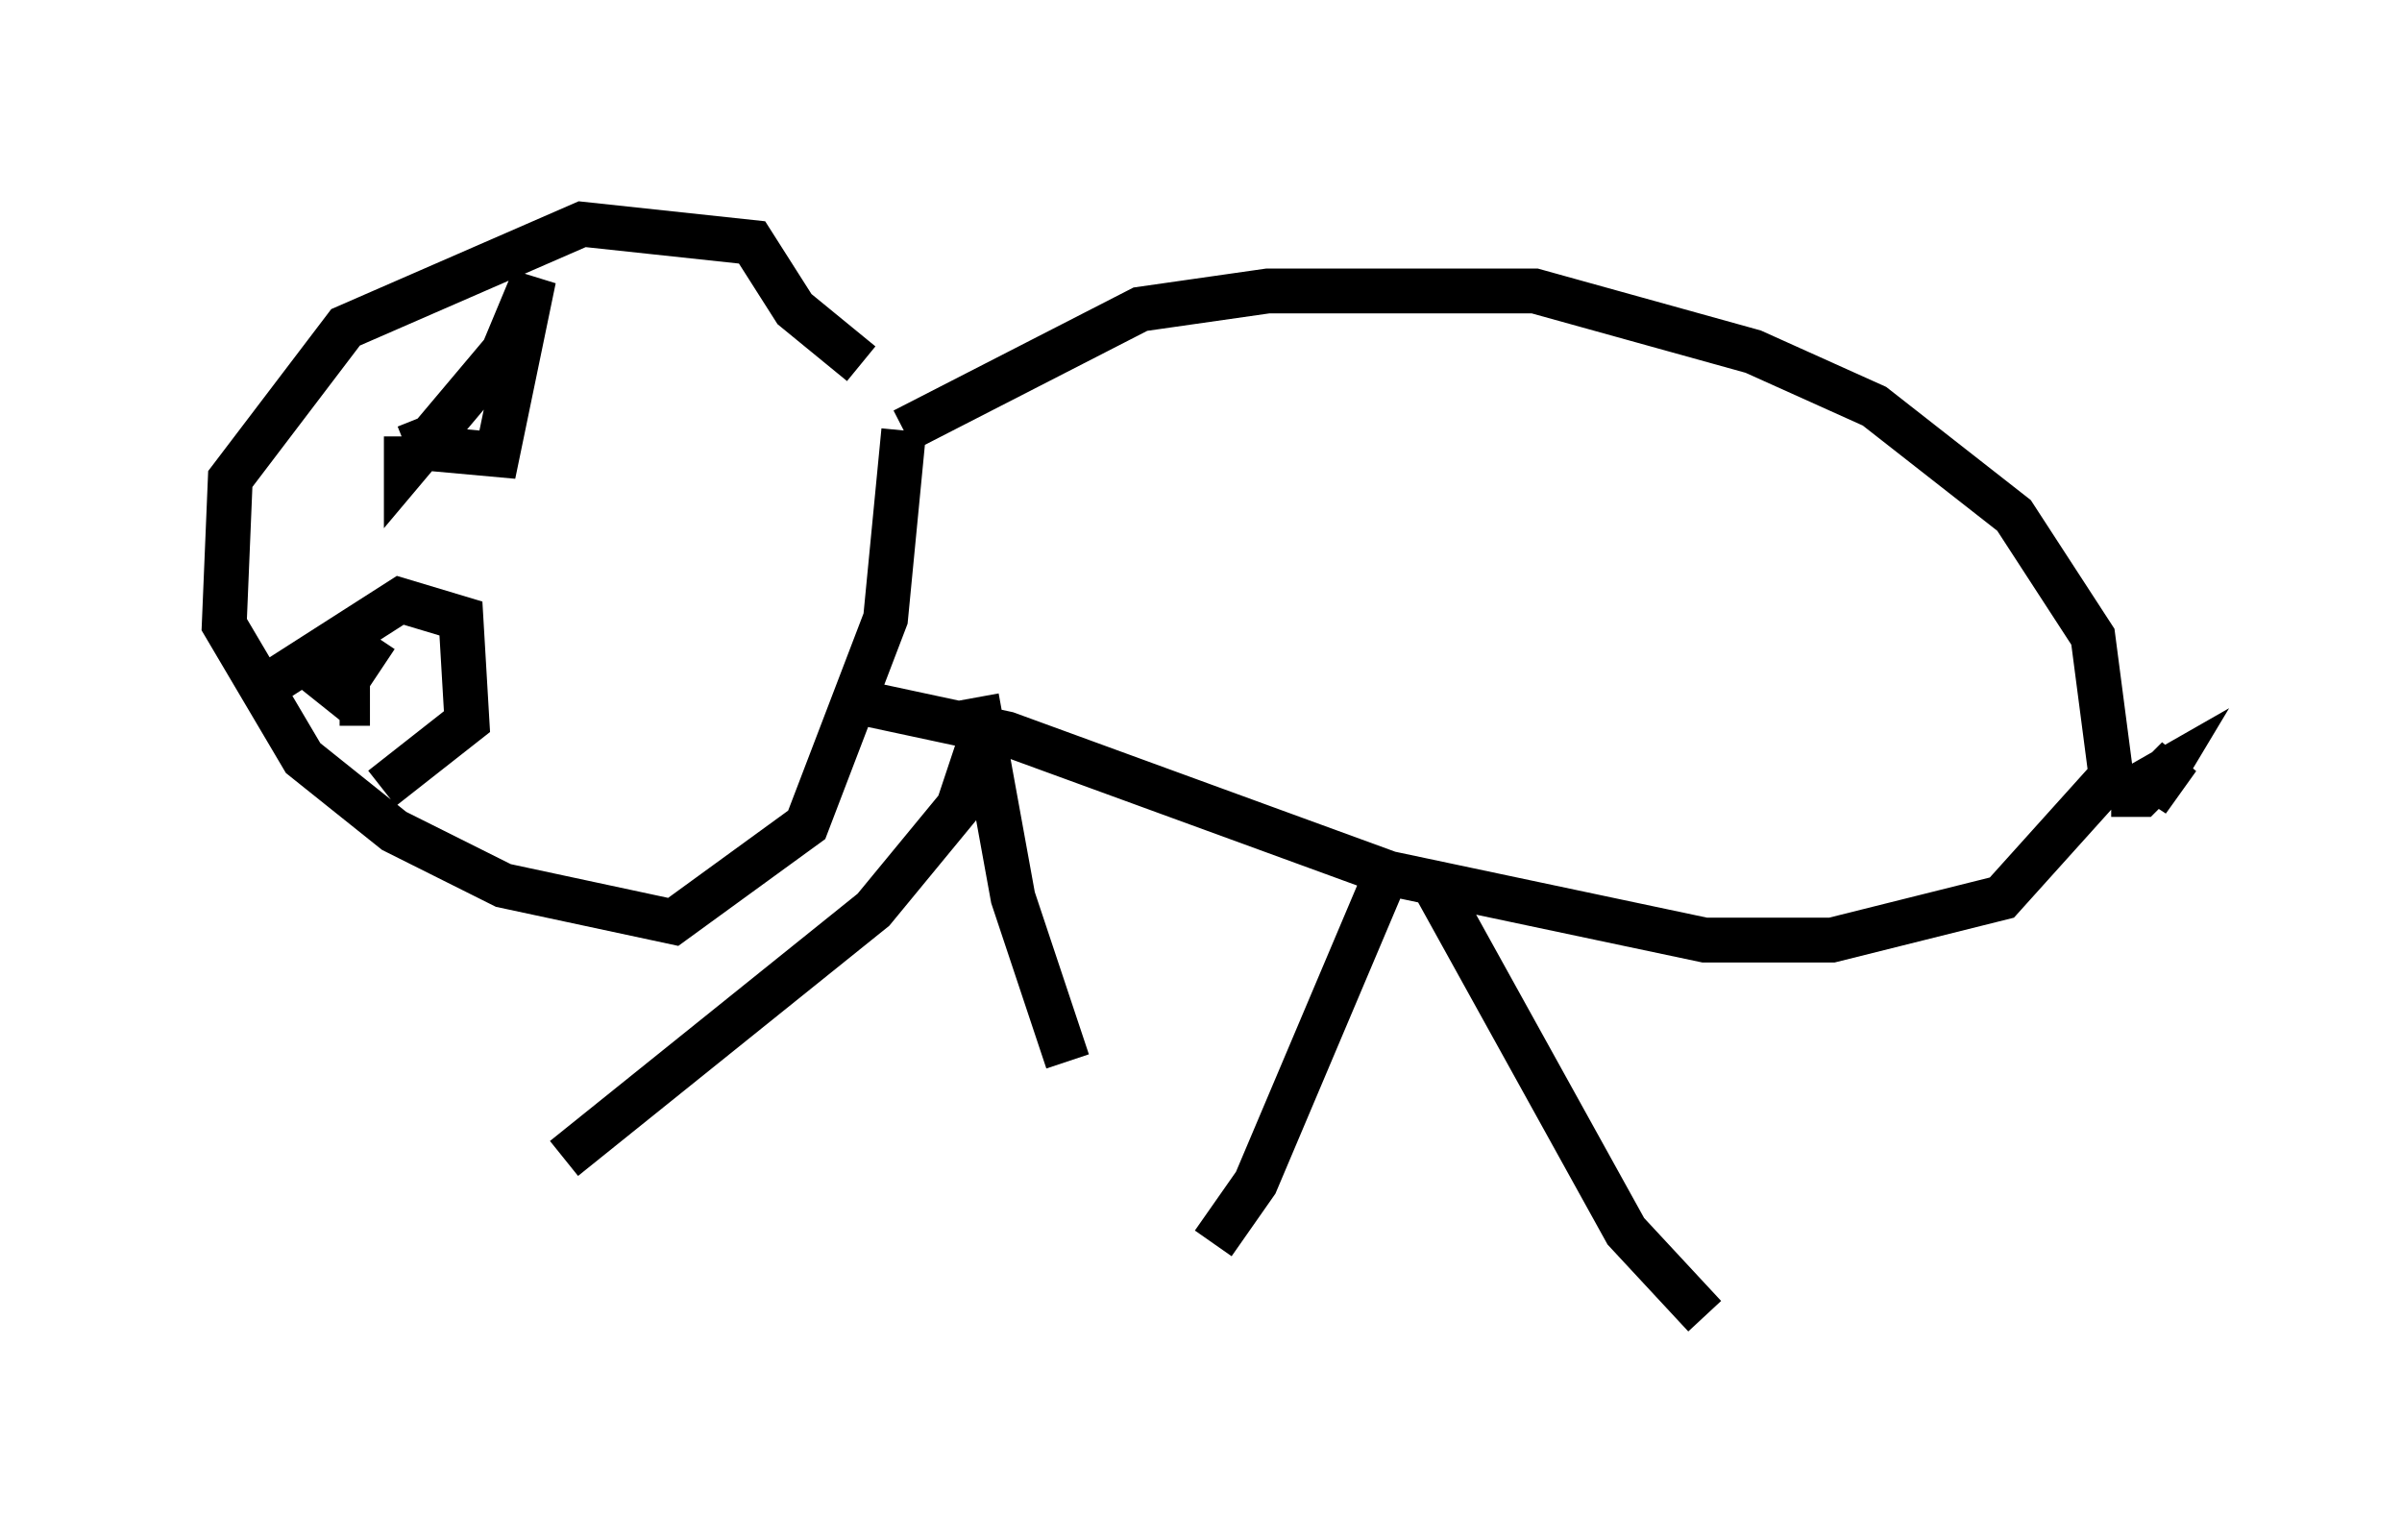 <?xml version="1.0" encoding="utf-8" ?>
<svg baseProfile="full" height="34.357" version="1.1" width="53.572" xmlns="http://www.w3.org/2000/svg" xmlns:ev="http://www.w3.org/2001/xml-events" xmlns:xlink="http://www.w3.org/1999/xlink"><defs /><rect fill="white" height="34.357" width="53.572" x="0" y="0" /><path d="M19.479, 9.601 m-0.271, -1.488 l-1.488, -1.218 -0.947, -1.488 l-3.789, -0.406 -5.277, 2.3 l-2.571, 3.383 -0.135, 3.248 l1.759, 2.977 2.03, 1.624 l2.436, 1.218 3.789, 0.812 l2.977, -2.165 1.759, -4.601 l0.406, -4.195 m0.0, 0.0 l5.277, -2.706 2.842, -0.406 l5.954, 0.0 4.871, 1.353 l2.706, 1.218 3.112, 2.436 l1.759, 2.706 0.406, 3.112 l-2.436, 2.706 -3.789, 0.947 l-2.842, 0.0 -7.036, -1.488 l-8.525, -3.112 -3.789, -0.812 m3.248, 0.812 l-0.541, 1.624 -1.894, 2.3 l-6.901, 5.548 m9.202, -10.284 l0.812, 4.465 1.218, 3.654 m7.172, -4.33 l-2.977, 7.036 -0.947, 1.353 m5.007, -7.848 l4.195, 7.578 1.759, 1.894 m9.066, -11.637 l0.677, 0.0 0.812, -0.812 l-0.677, 0.947 0.406, -0.677 l-0.947, 0.541 m-41.813, -2.165 l3.383, -2.165 1.353, 0.406 l0.135, 2.3 -1.894, 1.488 m-1.624, -2.706 l0.677, 0.541 0.812, -1.218 m-0.135, 1.488 l-0.677, 0.0 m1.488, -5.954 l0.0, 0.677 2.165, -2.571 l0.677, -1.624 -0.812, 3.924 l-1.488, -0.135 -0.271, -0.677 " fill="none" stroke="black" stroke-width="1" /></svg>